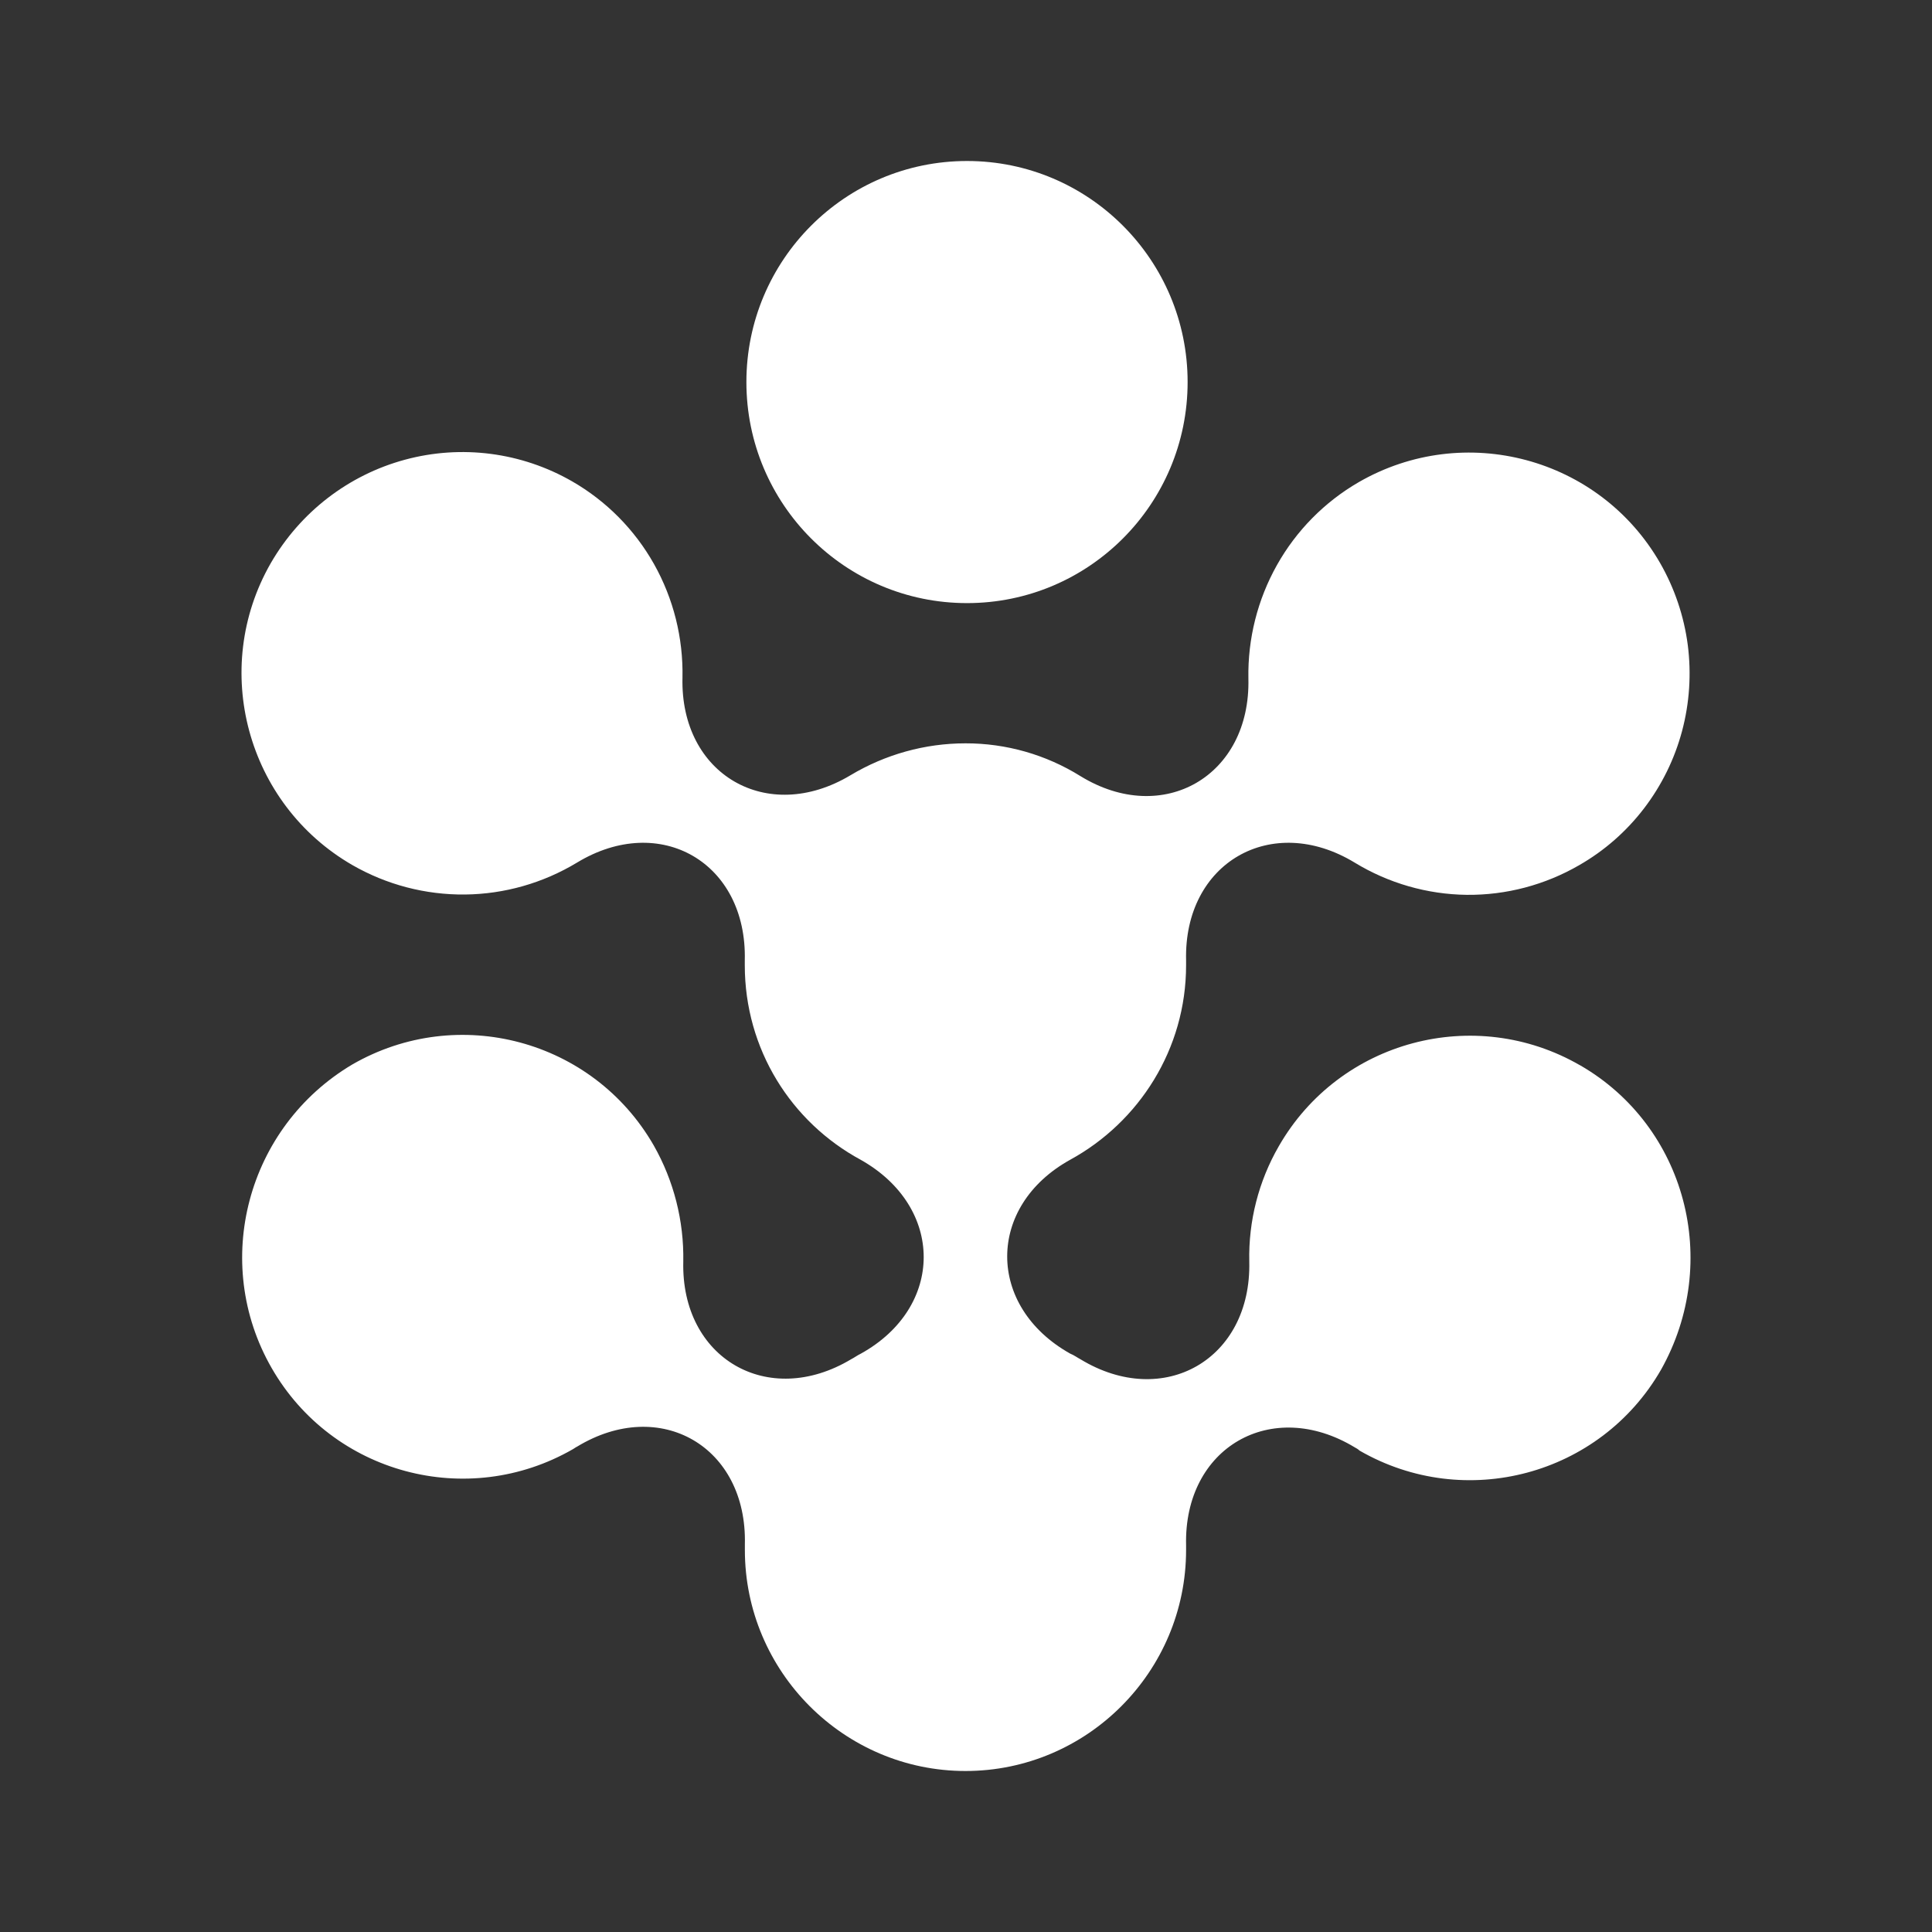 <svg width="24" height="24" viewBox="0 0 24 24" fill="none" xmlns="http://www.w3.org/2000/svg">
<rect x="0" y="0" width="24" height="24" fill="#333333" stroke="none"/>
<path d="M12.013 7.492C13.526 7.492 14.753 6.263 14.753 4.746C14.753 3.23 13.526 2 12.013 2C10.499 2 9.272 3.23 9.272 4.746C9.272 6.263 10.499 7.492 12.013 7.492" fill="white"/>
<path d="M19.629 13.234C18.319 12.477 16.64 12.925 15.886 14.238C15.635 14.673 15.508 15.169 15.519 15.671C15.548 16.886 14.456 17.512 13.423 16.886C13.383 16.865 13.344 16.835 13.294 16.815C12.251 16.229 12.251 14.985 13.294 14.407C14.148 13.94 14.734 13.034 14.734 11.99V11.93C14.704 10.716 15.797 10.089 16.829 10.716C17.249 10.972 17.73 11.11 18.22 11.116C18.711 11.121 19.194 10.993 19.62 10.746C19.93 10.568 20.203 10.329 20.422 10.043C20.641 9.757 20.802 9.43 20.895 9.082C20.988 8.733 21.012 8.369 20.966 8.011C20.919 7.653 20.802 7.307 20.623 6.995C19.868 5.681 18.19 5.233 16.878 5.99C16.455 6.235 16.104 6.59 15.863 7.019C15.622 7.448 15.499 7.935 15.508 8.428C15.538 9.642 14.446 10.269 13.423 9.642C12.993 9.374 12.498 9.233 11.993 9.234C11.49 9.234 10.996 9.372 10.564 9.631C9.53 10.249 8.448 9.622 8.478 8.418C8.488 7.924 8.366 7.437 8.125 7.008C7.884 6.579 7.532 6.224 7.108 5.98C6.477 5.617 5.73 5.521 5.029 5.711C4.328 5.901 3.73 6.362 3.364 6.995C2.61 8.309 3.066 9.989 4.377 10.746C4.803 10.991 5.286 11.117 5.776 11.112C6.266 11.107 6.746 10.97 7.167 10.716C8.2 10.089 9.282 10.716 9.252 11.93V11.99C9.252 13.034 9.828 13.94 10.693 14.408C11.735 14.995 11.735 16.239 10.693 16.816C10.652 16.835 10.613 16.865 10.573 16.885C9.541 17.503 8.458 16.875 8.488 15.671C8.497 15.166 8.37 14.667 8.121 14.229C7.366 12.915 5.689 12.467 4.377 13.223C3.067 14 2.62 15.682 3.375 16.995C4.13 18.309 5.807 18.757 7.119 18.001C7.138 17.991 7.148 17.98 7.168 17.971C8.201 17.344 9.283 17.971 9.253 19.185V19.254C9.253 20.766 10.485 22 11.994 22C13.504 22 14.734 20.767 14.734 19.254V19.195C14.705 17.98 15.797 17.354 16.83 17.98C16.85 17.991 16.869 18.001 16.889 18.02C18.2 18.776 19.878 18.329 20.634 17.015C21.388 15.672 20.941 13.991 19.63 13.234" fill="white"/>
</svg>
